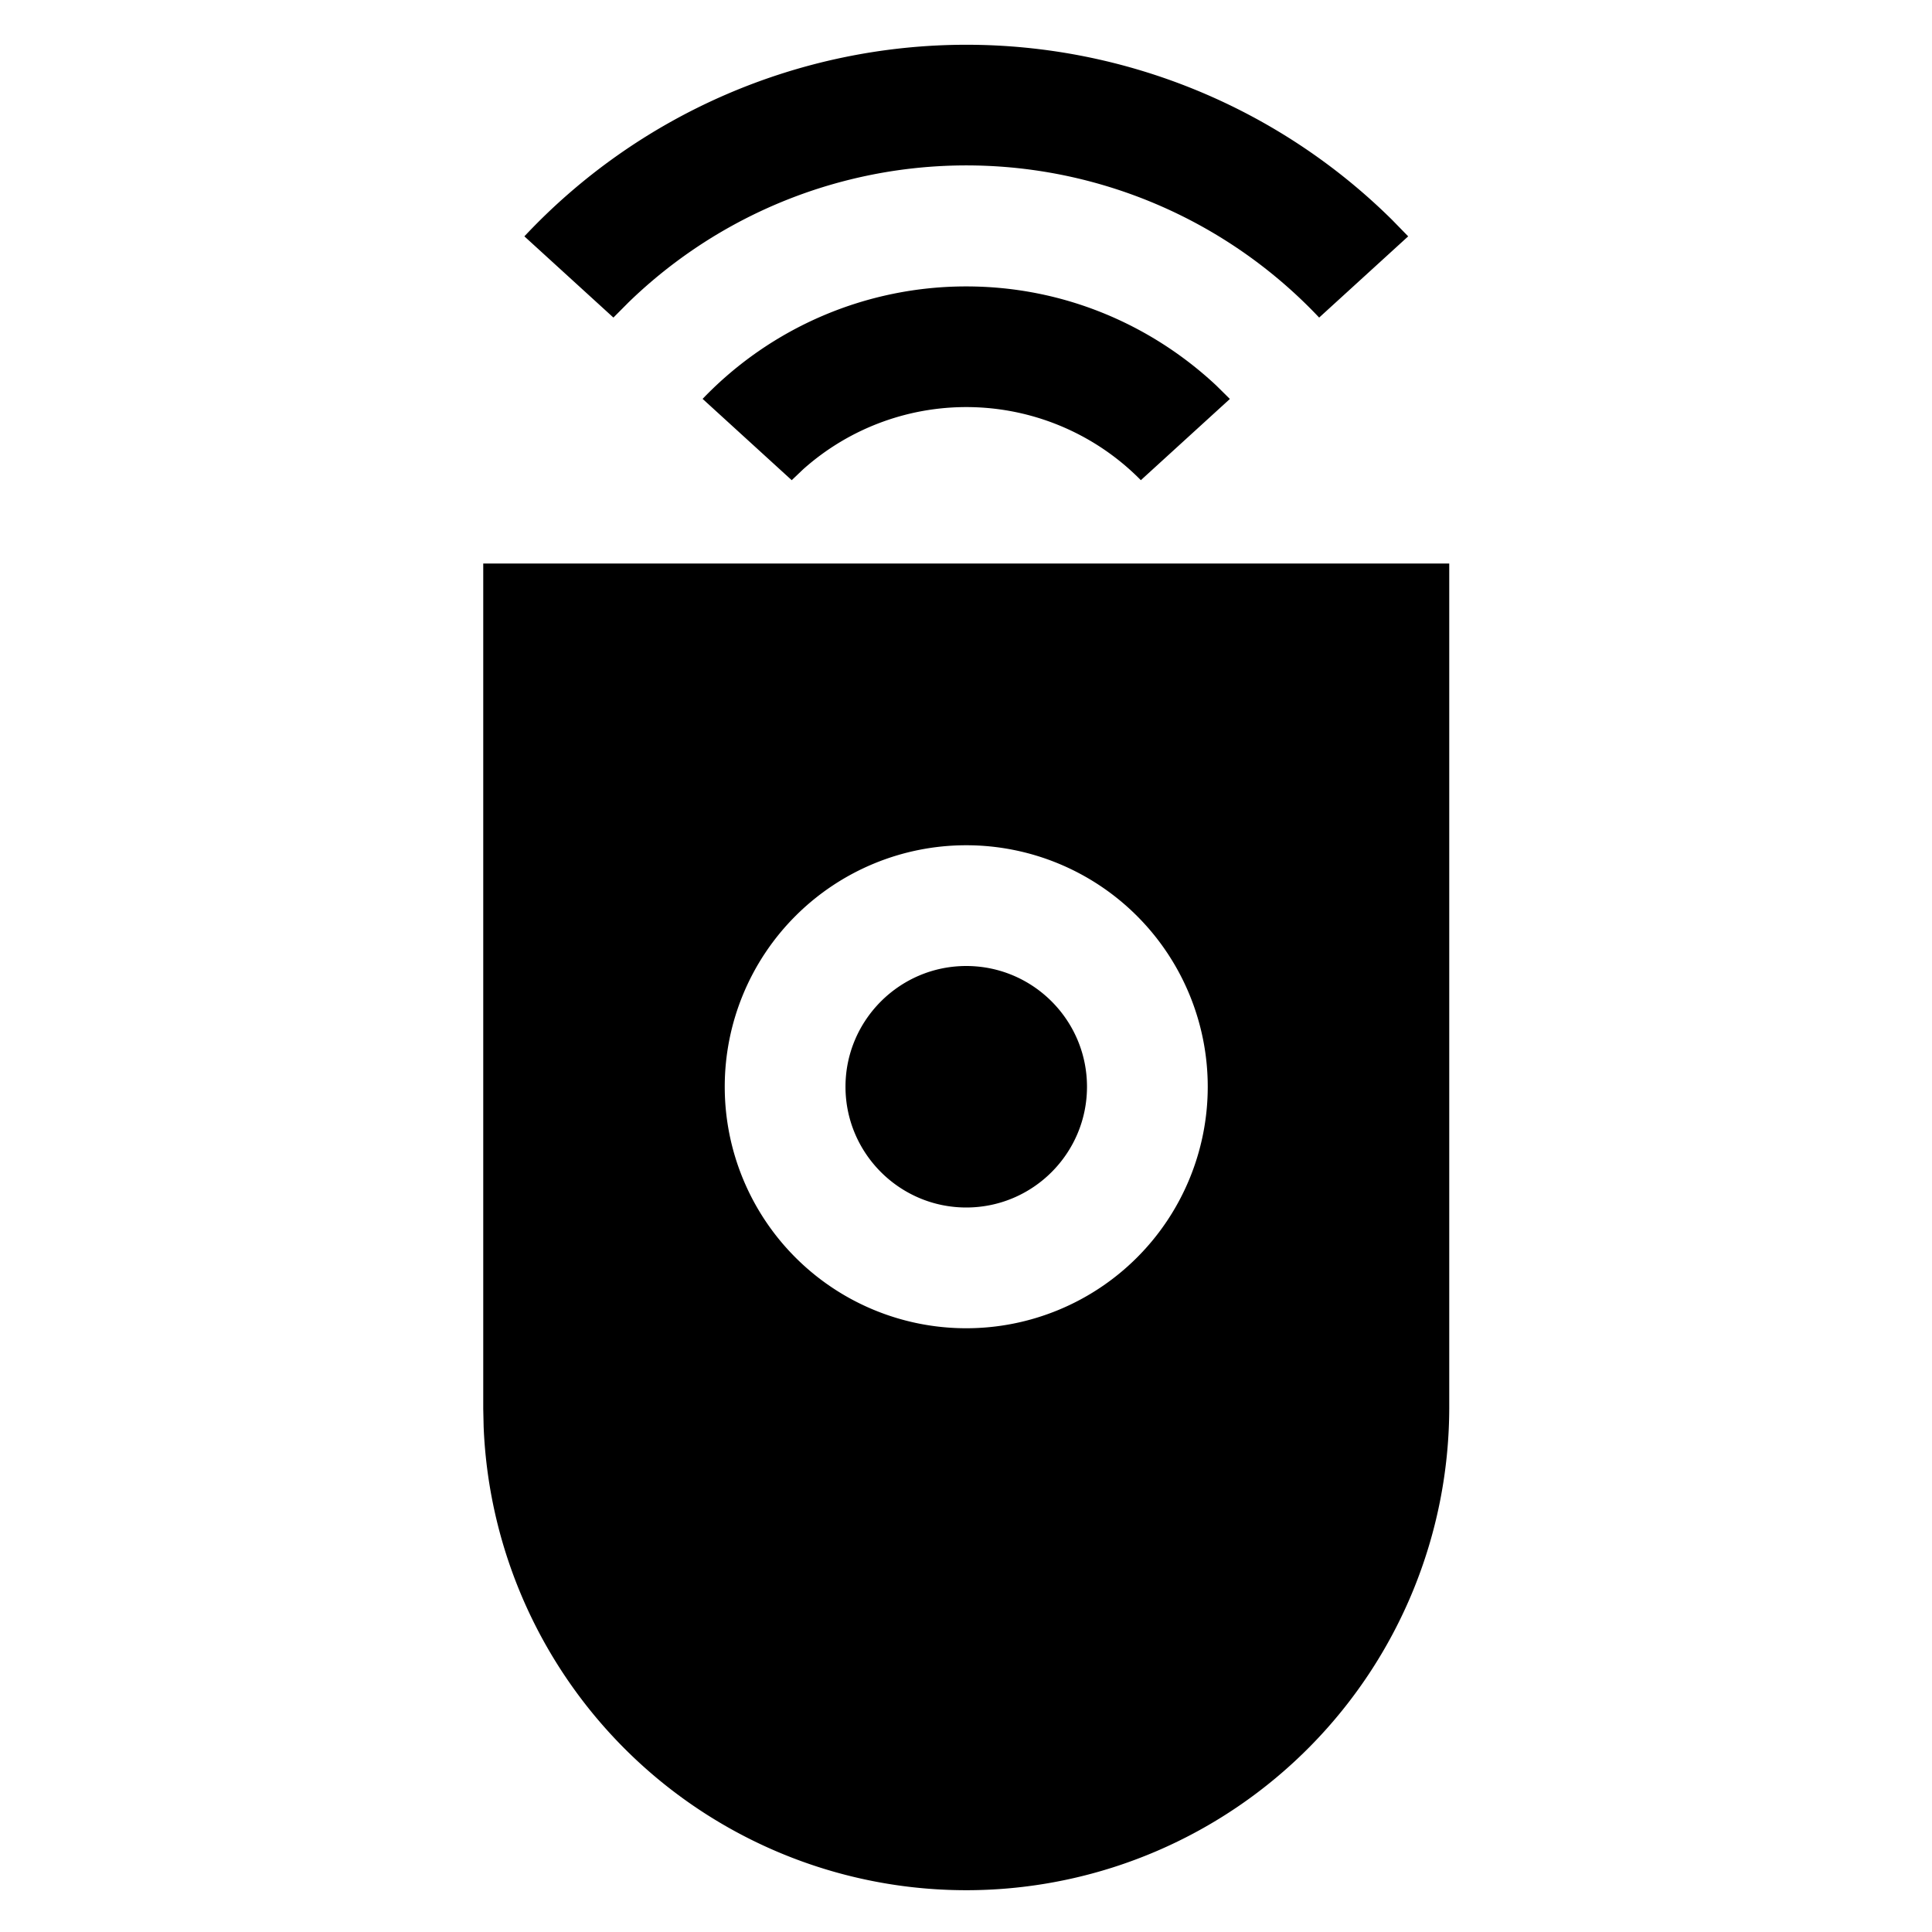 <svg width="24" height="24" xmlns="http://www.w3.org/2000/svg"><path d="M18.003 7v10.5a6 6 0 01-11.995.225l-.005-.225V7h12zm-6 3.5a3 3 0 100 6 3 3 0 000-6zm0 1.5c.828 0 1.5.673 1.5 1.5s-.672 1.5-1.5 1.5c-.826 0-1.5-.673-1.5-1.5s.674-1.5 1.5-1.5zm0-8.442c1.2 0 2.291.469 3.105 1.23l.17.168-1.106 1.009a3.043 3.043 0 00-4.194-.136l-.143.136-1.107-1.01a4.534 4.534 0 013.276-1.397zm0-3.002a7.52 7.52 0 015.29 2.175l.2.205-1.106 1.009a6.026 6.026 0 00-8.578-.19l-.189.19-1.106-1.009a7.528 7.528 0 015.49-2.38z" fill="#000" fill-rule="evenodd"/></svg>